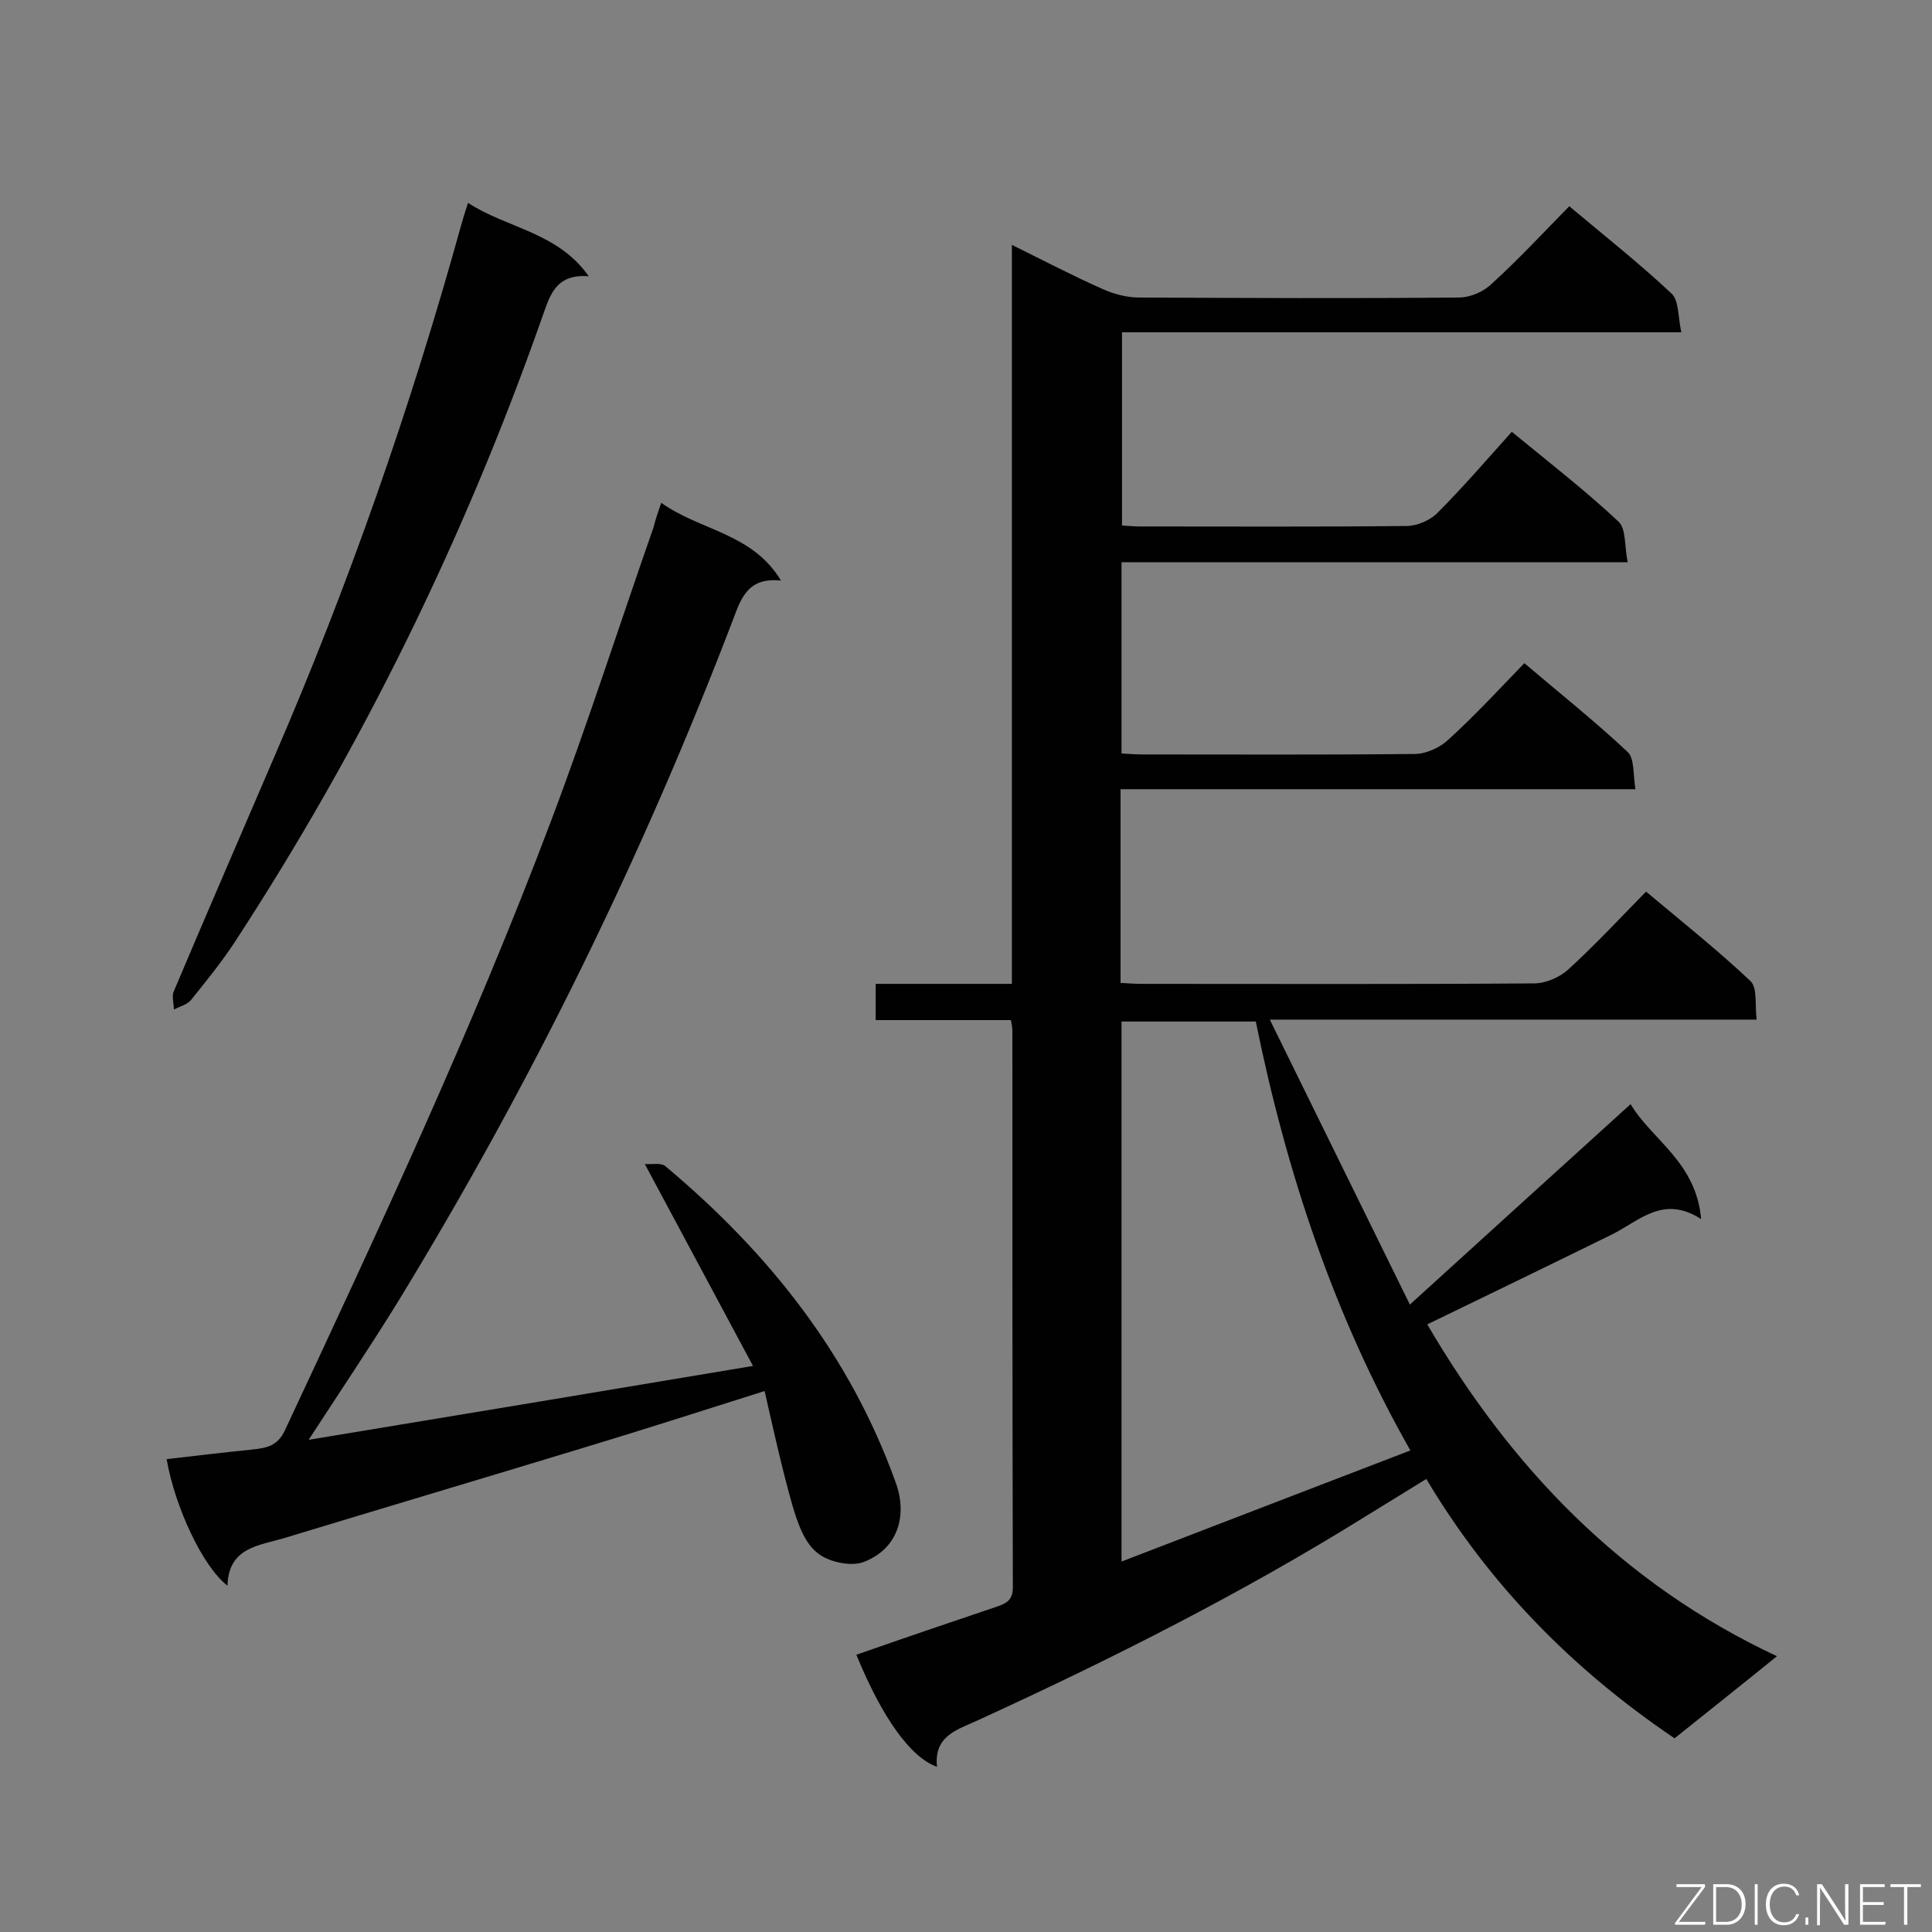 <svg enable-background="new 0 0 400 400" viewBox="0 0 400 400" xmlns="http://www.w3.org/2000/svg"><rect x="0" y="0" width="400" height="400" fill="#808080" stroke="none"/><path d="m177.3 342.6c9.7-3.4 19.4-6.7 29.2-10 2-.7 3.2-1.4 3.2-4-.1-38.4-.1-76.8-.1-115.2 0-.6-.1-1.2-.3-2.2-9.3 0-18.5 0-28 0 0-2.7 0-4.8 0-7.5h28.2c0-51.1 0-101.7 0-153 6.7 3.3 12.6 6.4 18.7 9.1 2.4 1.1 5.1 1.8 7.7 1.8 22 .1 44.1.2 66.1 0 2.4 0 5.2-1.2 6.9-2.9 5.5-5 10.6-10.5 16-16 7.4 6.2 14.6 11.9 21.2 18.1 1.5 1.4 1.3 4.8 2 8-39 0-77.2 0-115.8 0v40c1.4.1 2.7.2 4 .2 18.3 0 36.6.1 54.9-.1 2.1 0 4.7-1.1 6.2-2.5 5.4-5.4 10.4-11.2 15.6-17 8.3 6.8 15.5 12.4 22.1 18.6 1.6 1.5 1.2 5.1 1.9 8.4-35.4 0-69.9 0-104.8 0v39.6c1.6.1 3.1.2 4.5.2 18.7 0 37.5.1 56.2-.1 2.3 0 5.2-1.3 6.9-2.9 5.4-4.9 10.4-10.3 15.8-15.9 7.4 6.3 14.7 12.1 21.4 18.4 1.4 1.3 1.1 4.6 1.6 7.7-35.9 0-71.1 0-106.6 0v40.1c1.7.1 3.1.2 4.6.2 27 0 54 .1 81-.1 2.4 0 5.2-1.2 7-2.8 5.5-5 10.6-10.5 16.2-16.2 7.4 6.2 14.8 12.1 21.6 18.5 1.5 1.4.9 5 1.3 8-33.6 0-66.5 0-100.8 0 9.8 19.9 19.1 38.9 29 59 15.7-14.3 30.5-27.7 45.7-41.5 4.3 7.3 13.6 12 14.6 23.8-7.9-5.1-12.8.4-18.5 3.2-12.6 6.2-25.2 12.3-38.2 18.6 17.2 29.4 40.1 53.6 72.4 68.7-7.4 6-14.2 11.4-21.2 17-21-14.2-38.3-31.7-51.4-53.7-4.4 2.7-8.4 5.2-12.5 7.7-25.7 16-52.7 29.6-80.2 42.2-4.3 2-9.3 3.2-8.6 9.7-5.4-1.9-11.3-10-16.7-23.2zm54.9-19.3c20.2-7.8 39.8-15.3 59.8-23-15.9-28-25.7-57.8-32-88.8-9.5 0-18.6 0-27.8 0z" fill="#010101"/><path d="m136.9 104.1c8.1 5.8 18.8 6.2 24.8 16.1-6.7-.7-8.2 3.4-9.9 8-18.8 49.2-41.9 96.3-69.4 141.3-5.8 9.4-12 18.6-18.5 28.6 30.9-5.1 61-10.1 92-15.3-7.5-14-14.7-27.4-22.4-41.8 1.5.1 3.3-.3 4.2.4 21.4 17.9 38.3 39.1 47.8 65.7 2.4 6.7.4 13.6-6.7 16.3-2.7 1-7.4 0-9.7-2-2.6-2.1-4-6.2-5-9.6-2.2-7.7-3.9-15.5-5.8-23.8-13.3 4.2-25.7 8.2-38 11.9-20.4 6.2-40.9 12.3-61.3 18.5-5.3 1.6-11.7 1.9-11.9 9.9-5.1-3.9-10.9-16.3-12.6-26.2 5.9-.7 11.9-1.4 17.8-2 2.8-.3 5.2-.7 6.7-4 19.4-41.5 38.8-83 55-125.9 7.6-20.1 14.2-40.7 21.3-61 .4-1.6.9-3.1 1.6-5.1z" fill="#010101"/><path d="m96.9 42c8.1 5.3 18.5 6 25 15.2-7.3-.6-8.2 4.6-9.9 9.2-16 45.3-37 88.2-63.3 128.5-2.8 4.3-6 8.2-9.2 12.2-.8.9-2.3 1.3-3.5 1.9 0-1.3-.5-2.8 0-3.8 6.8-16.1 13.8-32.2 20.7-48.3 15.5-35.8 28.3-72.5 38.7-110 .4-1.4.8-2.8 1.5-4.9z" fill="#010101"/><g fill="#fcfbfa"><path d="m346.9 398 5.4-7.3h-5.2v-.6h5.9v.6l-5.4 7.2h5.5l-.1.6h-6.2v-.5z"/><path d="m354.7 390.1h2.8c2.3 0 3.9 1.6 3.9 4.1s-1.6 4.3-3.9 4.3h-2.8zm.6 7.8h2c2.2 0 3.3-1.6 3.3-3.6 0-1.8-1-3.6-3.3-3.6h-2z"/><path d="m363.9 390.1v8.4h-.6v-8.4z"/><path d="m372.5 396.3c-.4 1.3-1.4 2.3-3.2 2.3-2.4 0-3.7-1.9-3.7-4.3 0-2.3 1.2-4.3 3.7-4.3 1.8 0 2.9 1 3.2 2.4h-.6c-.4-1.1-1.1-1.8-2.5-1.8-2.1 0-3 1.9-3 3.7s.9 3.7 3 3.7c1.4 0 2.1-.7 2.5-1.7z"/><path d="m373.8 398.5v-1.5h.6v1.5z"/><path d="m376.2 398.5v-8.4h1c1.3 2 4.4 6.7 4.9 7.6-.1-1.2-.1-2.4-.1-3.8v-3.8h.7v8.4h-.9c-1.2-1.9-4.4-6.8-5-7.7.1 1.1 0 2.3 0 3.9v3.9h-.6z"/><path d="m390 394.4h-4.3v3.5h4.7l-.1.6h-5.2v-8.4h5.1v.6h-4.5v3.1h4.3z"/><path d="m394.2 390.7h-2.8v-.6h6.3v.6h-2.8v7.8h-.7z"/></g></svg>